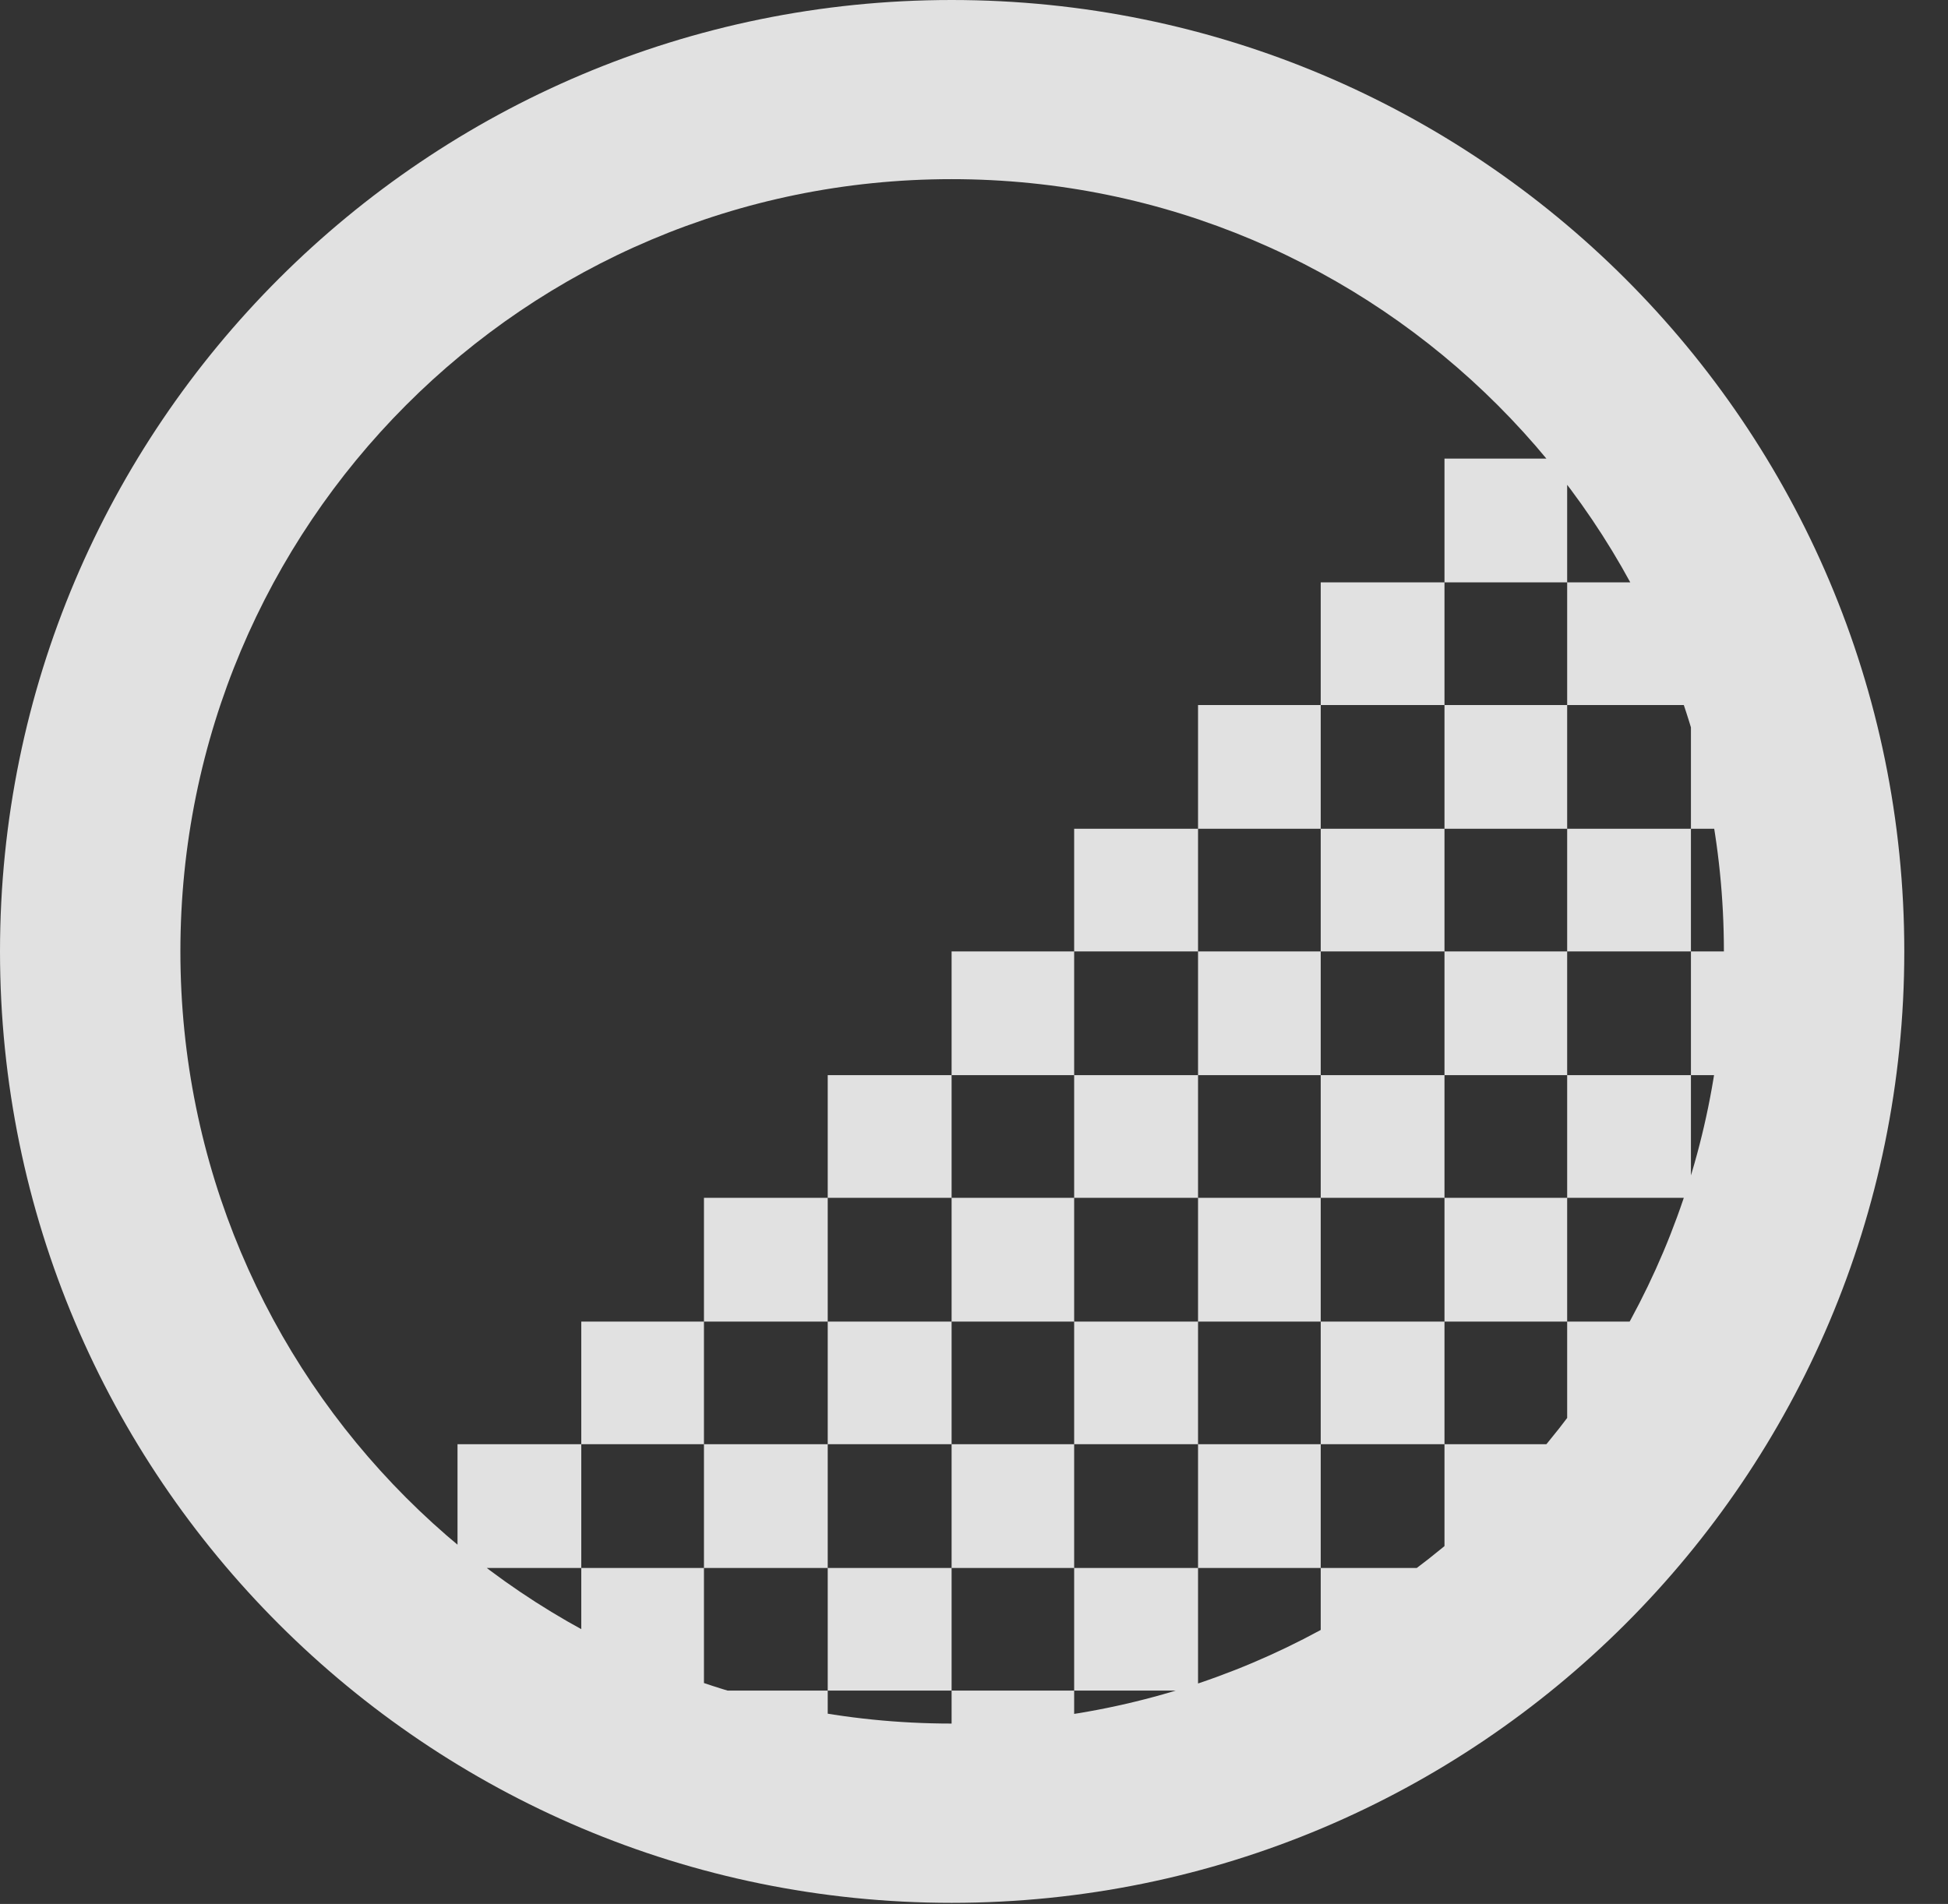 <?xml version="1.0" encoding="UTF-8"?>
<!--Generator: Apple Native CoreSVG 326-->
<!DOCTYPE svg
PUBLIC "-//W3C//DTD SVG 1.1//EN"
       "http://www.w3.org/Graphics/SVG/1.1/DTD/svg11.dtd">
<svg version="1.1" xmlns="http://www.w3.org/2000/svg" xmlns:xlink="http://www.w3.org/1999/xlink" viewBox="0 0 16.133 15.771">
 <rect x="0" y="0" width="16.133" height="15.771" fill="#333333" stroke="none"/>
 <g>
  <rect height="15.771" opacity="0" width="16.133" x="0" y="0"/>
  <path d="M10.938 9.922L10.938 10.947ZM11.963 3.799L11.963 4.824L12.979 4.824L12.979 3.799ZM10.938 4.824L10.938 5.84L11.963 5.84L11.963 4.824ZM9.922 5.84L9.922 6.865L10.938 6.865L10.938 5.84ZM8.896 6.865L8.896 7.881L9.922 7.881L9.922 6.865ZM7.881 7.881L7.881 8.906L8.896 8.906L8.896 7.881ZM6.855 8.906L6.855 9.922L7.881 9.922L7.881 8.906ZM5.83 9.922L5.83 10.947L6.855 10.947L6.855 9.922ZM4.814 10.947L4.814 11.963L5.83 11.963L5.83 10.947ZM3.789 11.963L3.789 12.988L4.814 12.988L4.814 11.963ZM4.814 13.838L5.029 14.004L5.83 14.004L5.83 12.988L4.814 12.988ZM5.83 11.963L5.83 12.988L6.855 12.988L6.855 11.963ZM6.855 10.947L6.855 11.963L7.881 11.963L7.881 10.947ZM7.881 9.922L7.881 10.947L8.896 10.947L8.896 9.922ZM8.896 8.906L8.896 9.922L9.922 9.922L9.922 8.906ZM9.922 7.881L9.922 8.906L10.938 8.906L10.938 7.881ZM10.938 6.865L10.938 7.881L11.963 7.881L11.963 6.865ZM11.963 5.84L11.963 6.865L12.979 6.865L12.979 5.84ZM14.004 5.84L14.004 6.865L14.98 6.865L14.98 5.84ZM12.979 6.865L12.979 7.881L14.004 7.881L14.004 6.865ZM11.963 7.881L11.963 8.906L12.979 8.906L12.979 7.881ZM10.938 8.906L10.938 9.922L11.963 9.922L11.963 8.906ZM9.922 9.922L9.922 10.947L10.938 10.947L10.938 9.922ZM8.896 10.947L8.896 11.963L9.922 11.963L9.922 10.947ZM7.881 11.963L7.881 12.988L8.896 12.988L8.896 11.963ZM6.855 12.988L6.855 14.004L7.881 14.004L7.881 12.988ZM5.83 14.004L5.83 14.99L6.855 14.99L6.855 14.004ZM7.881 14.004L7.881 15L8.896 15L8.896 14.004ZM8.896 12.988L8.896 14.004L9.922 14.004L9.922 12.988ZM9.922 11.963L9.922 12.988L10.938 12.988L10.938 11.963ZM10.938 10.947L10.938 11.963L11.963 11.963L11.963 10.947ZM11.963 9.922L11.963 10.947L12.979 10.947L12.979 9.922ZM12.979 8.906L12.979 9.922L14.004 9.922L14.004 8.906ZM14.004 7.881L14.004 8.906L14.99 8.906L14.99 7.881ZM12.979 10.947L12.979 11.963L13.955 11.963L13.994 10.947ZM11.963 11.963L11.963 12.988L12.94 12.988L12.979 12.949L12.979 11.963ZM10.938 12.988L10.938 13.994L11.963 13.965L11.963 12.988ZM14.004 5.098L13.74 4.824L12.979 4.824L12.979 5.84L14.004 5.84ZM7.881 15.762C12.236 15.762 15.771 12.236 15.771 7.881C15.771 3.525 12.236 0 7.881 0C3.535 0 0 3.525 0 7.881C0 12.236 3.535 15.762 7.881 15.762ZM7.881 14.277C4.346 14.277 1.494 11.416 1.494 7.881C1.494 4.346 4.346 1.484 7.881 1.484C11.416 1.484 14.277 4.346 14.277 7.881C14.277 11.416 11.416 14.277 7.881 14.277Z" fill="white" fill-opacity="0.85"/>
 </g>
</svg>
